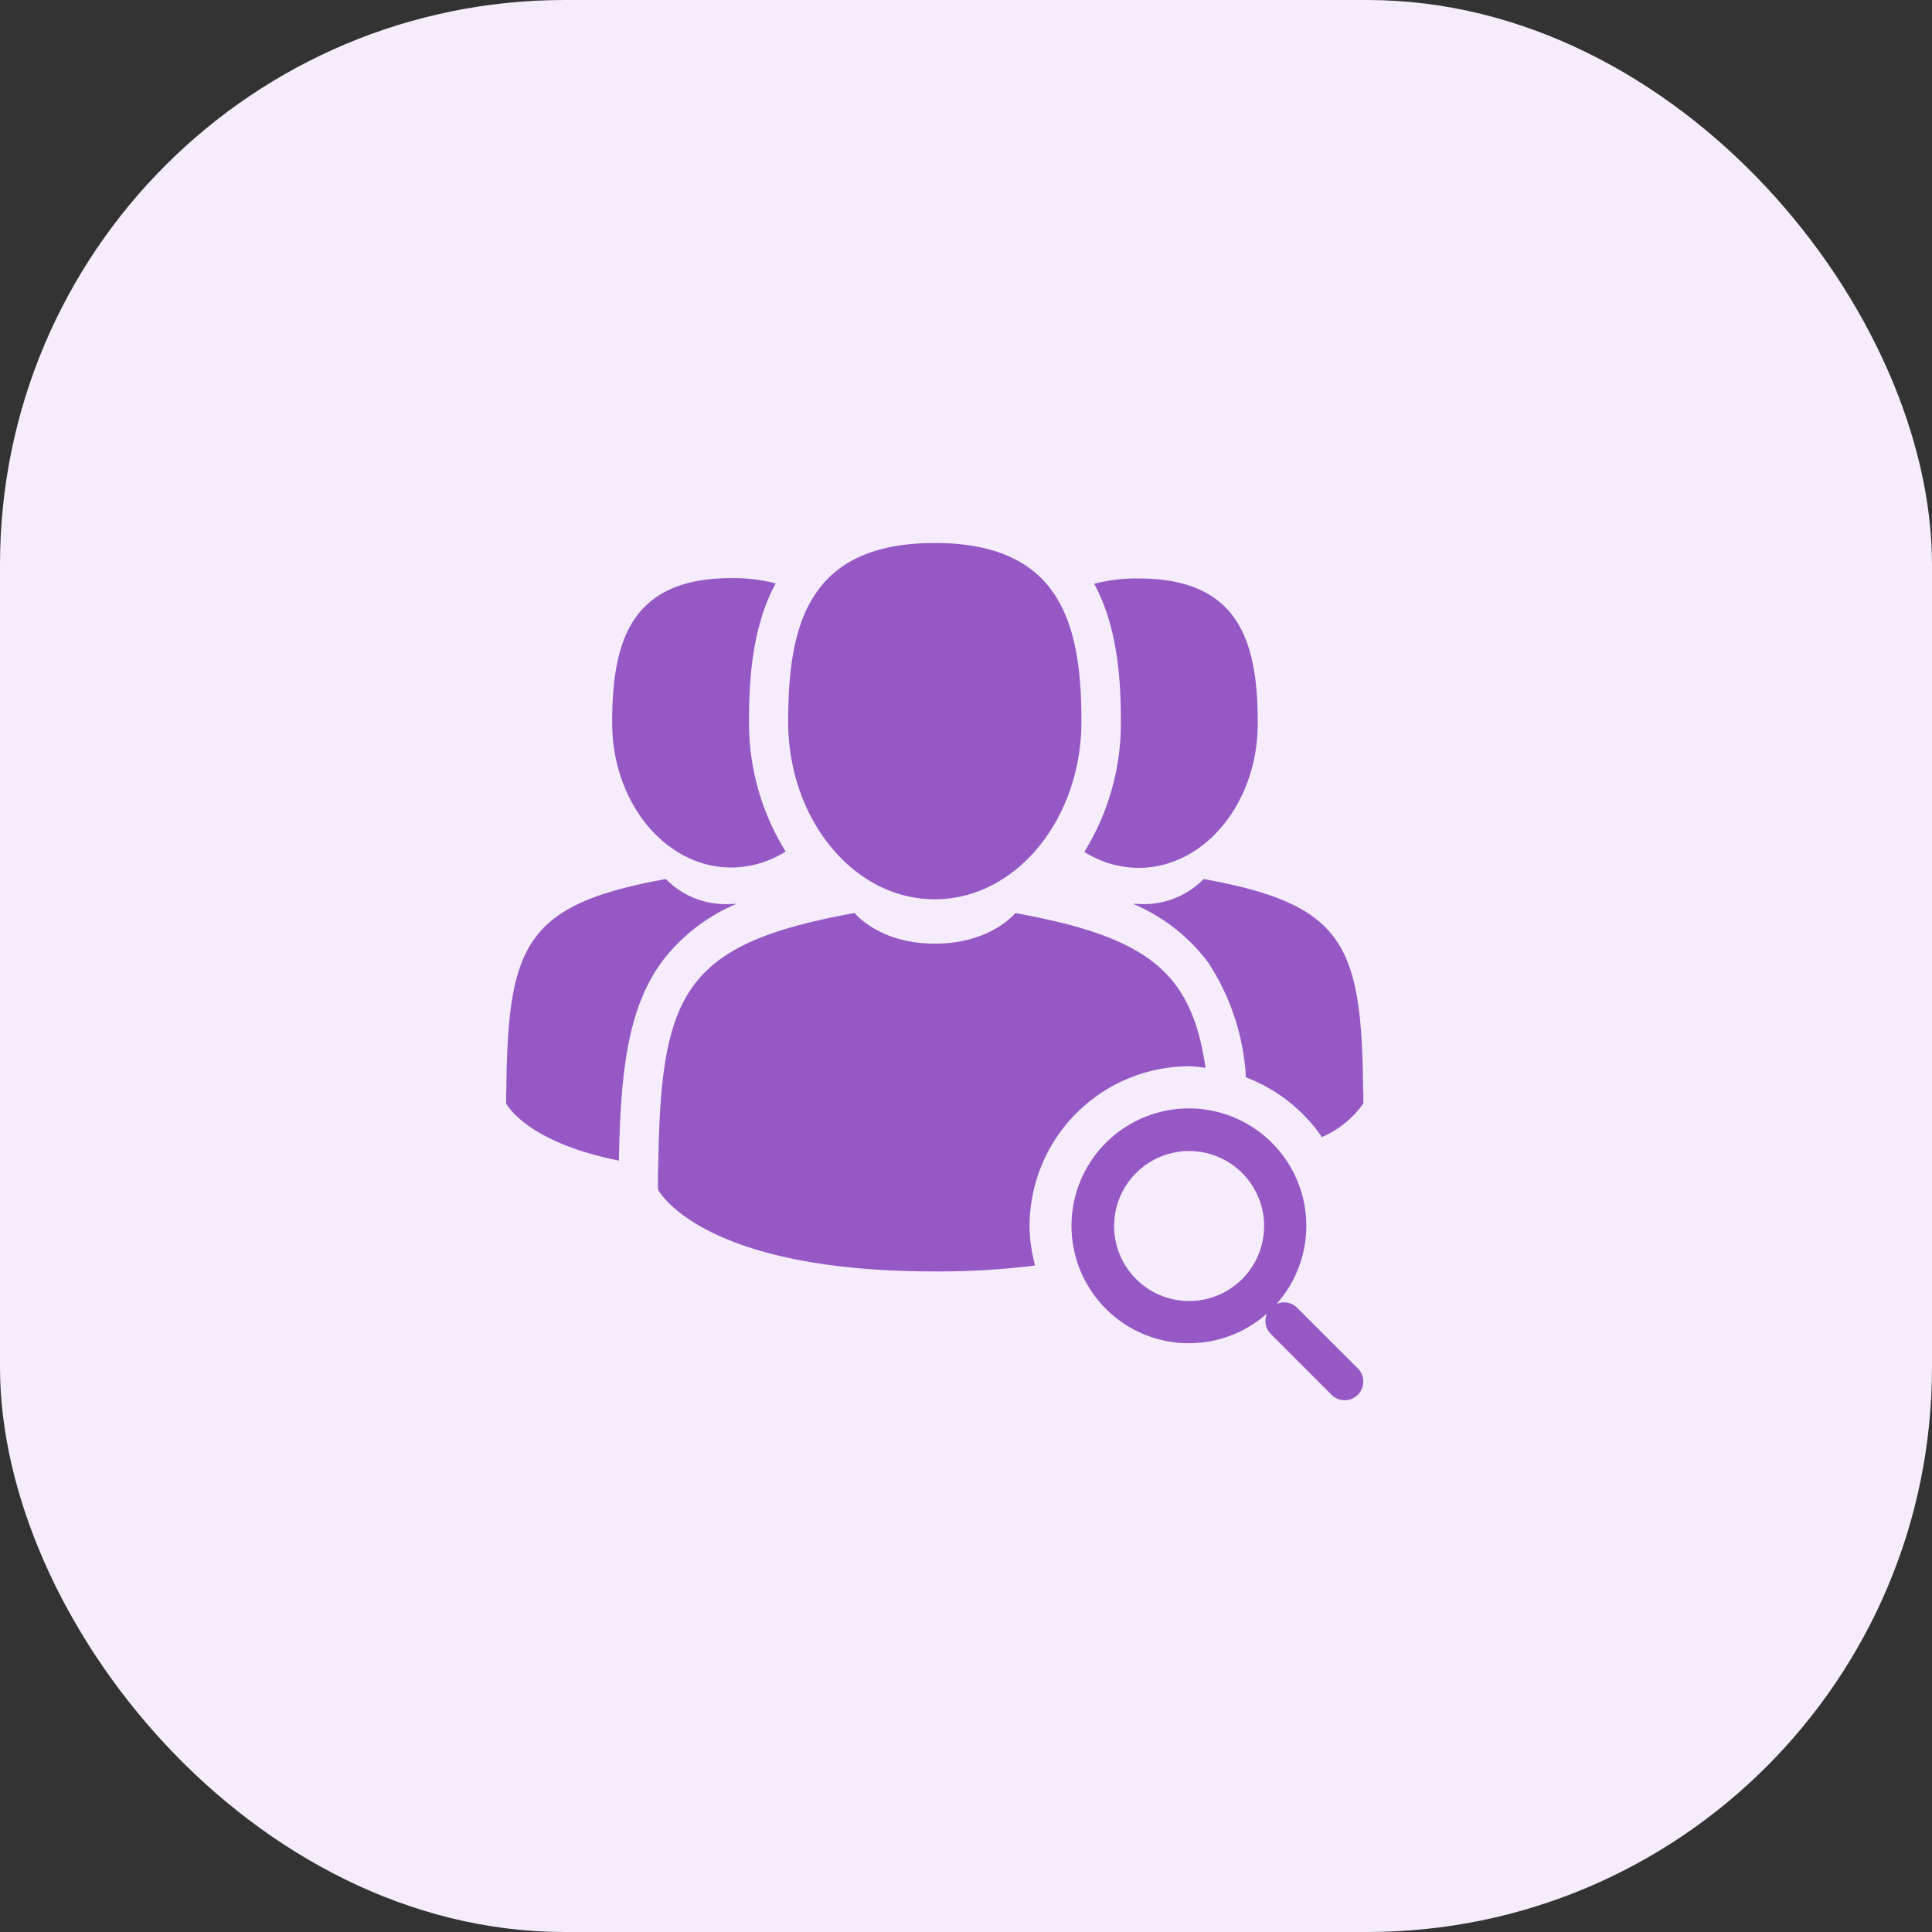 <svg xmlns="http://www.w3.org/2000/svg" width="130" height="130" viewBox="0 0 130 130">
    <rect x="0" y="0" width="130" height="130" fill="#333333" stroke="none"/>
    <g data-name="Group 13921" transform="translate(.204)">
        <rect data-name="Rectangle 148250" width="130" height="130" rx="38" transform="translate(-.204)" style="fill:#f5edfb"/>
        <path data-name="Union 83" d="m55.537 57.313-4.084-4.088a1.236 1.236 0 0 1-.254-1.383 7.9 7.9 0 1 1 .64-.64 1.243 1.243 0 0 1 1.386.259l4.084 4.079a1.256 1.256 0 0 1-.887 2.142 1.24 1.24 0 0 1-.885-.369zM40.91 45.961a5.046 5.046 0 1 0 5.048-5.048 5.048 5.048 0 0 0-5.048 5.048zm-30.694-2.47v-1.216c0 .108.012.061.028-.859.212-11.223 1.809-14.462 13.206-16.521 0 0 1.623 2.063 5.4 2.063s5.41-2.058 5.41-2.058c8.981 1.623 11.868 4 12.8 10.416a10.3 10.3 0 0 0-1.08-.108 10.771 10.771 0 0 0-10.76 10.75 10.628 10.628 0 0 0 .372 2.656 52.451 52.451 0 0 1-6.74.4c-15.89.005-18.636-5.523-18.636-5.523zM0 37.711v-.732a4.769 4.769 0 0 0 .016-.647C.167 26.97 1.39 24.3 10.748 22.611a5.617 5.617 0 0 0 4.39 1.675c.127 0 .249 0 .372-.009a12.277 12.277 0 0 0-5.032 3.9c-2.261 3.1-2.783 7.264-2.889 13.378C1.291 40.306 0 37.711 0 37.711zm49.779-1.755a15.654 15.654 0 0 0-2.574-7.779 12.262 12.262 0 0 0-5.032-3.9c.12 0 .245.009.369.009a5.625 5.625 0 0 0 4.392-1.675c9.36 1.689 10.583 4.359 10.727 13.721a5.89 5.89 0 0 0 .019.647v.732a6.6 6.6 0 0 1-2.792 2.263 10.832 10.832 0 0 0-5.109-4.018zm-30.8-23.971C18.974 5.366 20.426 0 28.84 0s9.871 5.366 9.871 11.985-4.423 11.988-9.871 11.988-9.866-5.366-9.866-11.988zm19.925 8.8a16.463 16.463 0 0 0 2.461-8.774c0-2.823-.219-6.361-1.8-9.271a11.475 11.475 0 0 1 2.995-.355c6.834 0 8.015 4.361 8.015 9.739s-3.59 9.734-8.015 9.734a6.864 6.864 0 0 1-3.66-1.077zM7.135 12.1c0-5.38 1.174-9.737 8.012-9.737a11.345 11.345 0 0 1 2.99.353c-1.578 2.91-1.795 6.448-1.795 9.271a16.4 16.4 0 0 0 2.465 8.772 6.9 6.9 0 0 1-3.66 1.075c-4.427-.004-8.012-4.365-8.012-9.734z" transform="translate(33.853 36.538)" style="fill:#9558c4"/>
    </g>
</svg>
